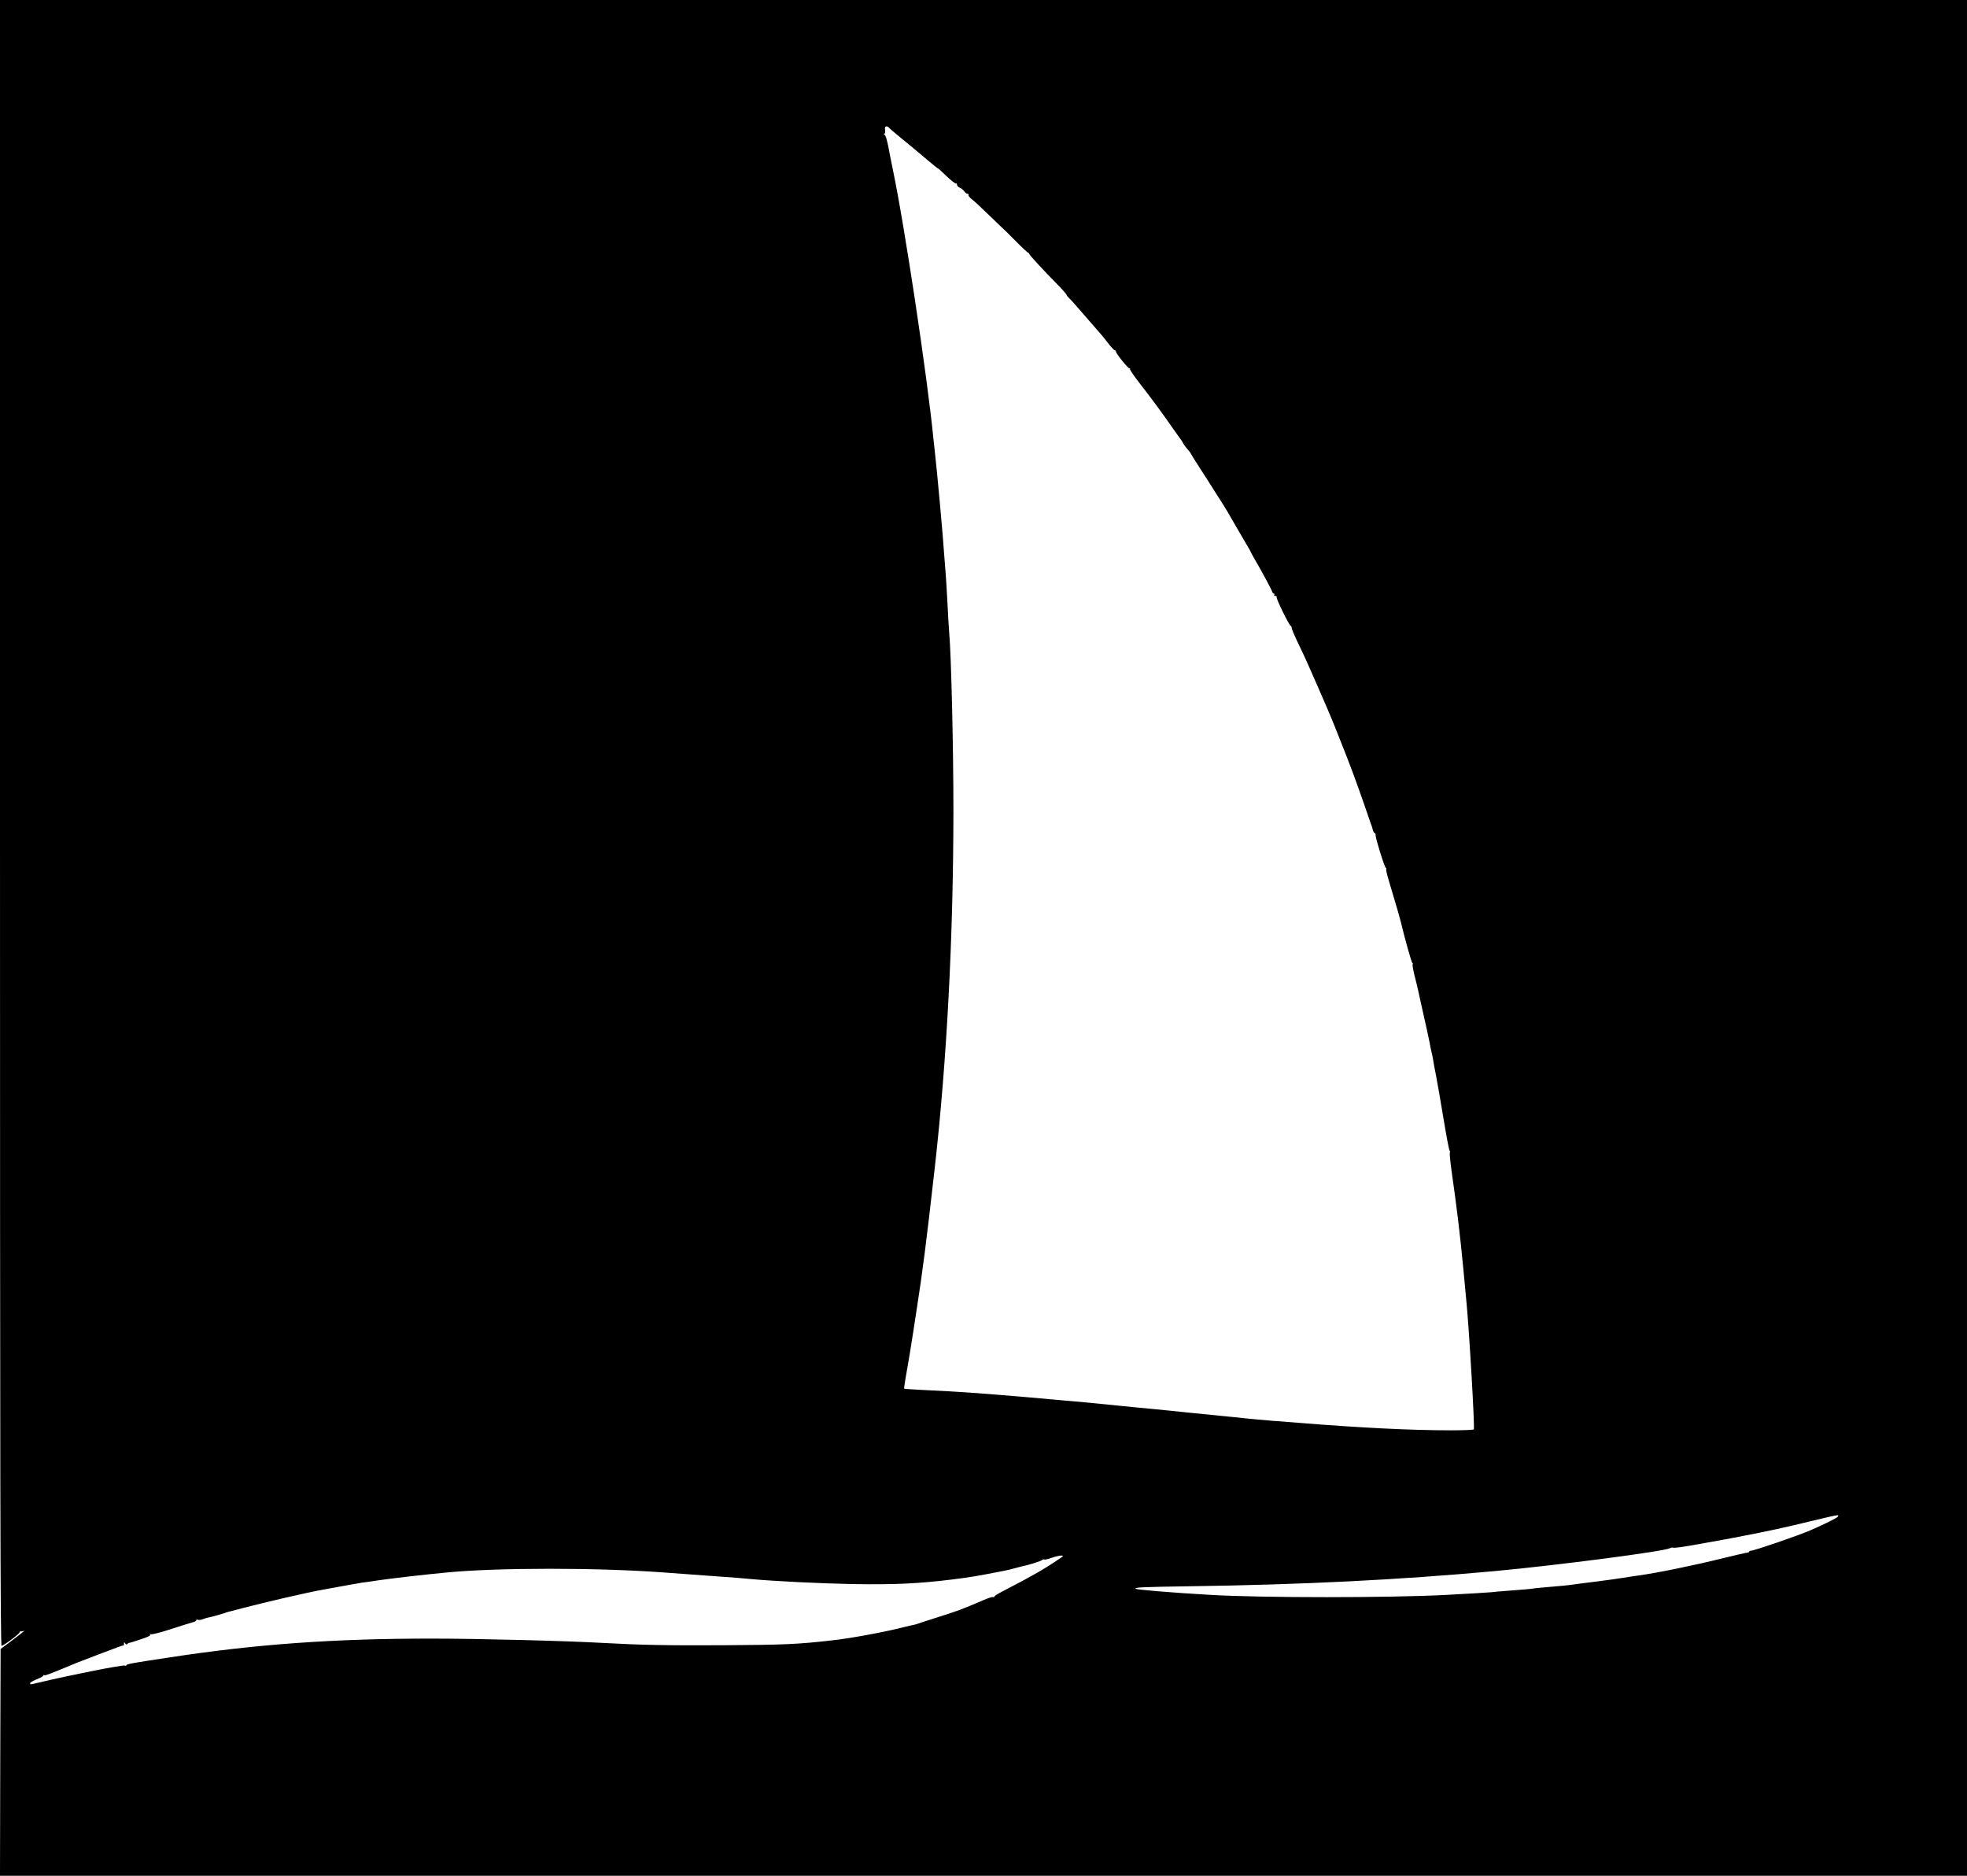 <?xml version="1.0" standalone="no"?>
<!DOCTYPE svg PUBLIC "-//W3C//DTD SVG 20010904//EN"
 "http://www.w3.org/TR/2001/REC-SVG-20010904/DTD/svg10.dtd">
<svg version="1.0" xmlns="http://www.w3.org/2000/svg"
 width="1634pt" height="1558pt" viewBox="0 0 1634 1558"
 preserveAspectRatio="xMidYMid meet">
<g transform="translate(0,1558) scale(0.1,-0.1)"
fill="#000000" stroke="none">
<path d="M0 8745 c0 -5462 3 -6835 13 -6835 18 1 158 106 150 113 -3 4 3 7 13
7 11 0 24 3 30 8 5 4 -1 -2 -15 -13 -13 -11 -60 -47 -105 -81 l-81 -60 -3
-942 -2 -942 8170 0 8170 0 0 7790 0 7790 -8170 0 -8170 0 0 -6835z m7382
5777 c2 -4 53 -48 113 -97 61 -49 151 -124 201 -167 51 -43 94 -78 97 -78 3 0
35 -29 72 -65 37 -35 71 -62 76 -59 5 3 9 -2 9 -11 0 -8 10 -19 23 -24 12 -5
29 -18 37 -30 8 -12 20 -21 28 -21 7 0 11 -4 7 -9 -3 -5 9 -21 27 -35 18 -13
76 -67 128 -118 53 -51 105 -101 115 -110 11 -9 65 -62 119 -117 55 -56 104
-101 108 -101 4 0 8 -4 8 -9 0 -8 112 -130 248 -268 34 -35 62 -68 62 -72 0
-4 10 -16 21 -27 12 -10 71 -77 133 -149 61 -71 118 -136 126 -145 8 -8 37
-43 63 -78 27 -34 52 -62 58 -62 5 0 9 -5 9 -10 0 -16 100 -140 113 -140 5 0
8 -3 4 -6 -3 -3 27 -48 66 -99 116 -149 192 -253 274 -370 42 -60 79 -112 82
-115 3 -3 12 -17 19 -31 8 -15 25 -38 38 -52 13 -14 24 -28 24 -31 0 -2 36
-60 80 -128 44 -67 99 -154 122 -191 24 -37 55 -87 70 -110 25 -39 42 -69 107
-182 13 -22 45 -77 72 -123 27 -45 49 -84 49 -87 0 -2 17 -32 37 -67 50 -85
133 -239 140 -260 3 -10 10 -18 15 -18 5 0 6 -4 3 -10 -3 -5 1 -10 10 -10 9 0
14 -4 10 -10 -6 -10 103 -233 117 -238 4 -2 8 -10 8 -18 0 -8 24 -65 54 -127
63 -132 72 -151 166 -367 102 -234 111 -255 188 -450 78 -195 132 -341 199
-535 24 -71 47 -137 50 -145 8 -19 8 -20 17 -52 5 -16 12 -28 16 -28 5 0 8 -8
7 -17 -1 -24 74 -267 85 -271 4 -2 6 -7 3 -11 -2 -5 7 -46 21 -92 14 -46 38
-127 53 -179 25 -82 35 -119 47 -165 32 -135 90 -341 96 -343 5 -2 6 -8 3 -12
-3 -5 4 -46 15 -91 12 -45 25 -100 30 -123 5 -22 14 -63 20 -91 50 -220 72
-324 77 -350 2 -16 9 -48 14 -70 6 -22 12 -55 15 -73 2 -18 13 -74 23 -125 10
-51 38 -211 62 -357 24 -146 47 -266 51 -268 4 -2 5 -9 2 -17 -3 -7 4 -78 15
-157 41 -284 71 -532 96 -798 8 -91 20 -210 25 -265 23 -223 72 -1062 63
-1077 -2 -5 -90 -8 -195 -8 -320 0 -749 21 -1243 61 -71 6 -182 14 -245 19
-63 5 -158 14 -210 19 -52 6 -144 15 -205 21 -60 6 -173 17 -250 25 -77 8
-210 22 -295 30 -85 8 -225 21 -310 30 -85 9 -198 20 -250 25 -52 4 -149 13
-215 19 -388 36 -780 67 -940 75 -55 3 -161 8 -235 12 -74 4 -137 8 -139 10
-2 2 4 45 13 96 23 128 42 244 61 368 9 58 23 146 30 195 50 322 79 547 150
1175 101 898 154 1913 155 2960 0 537 -18 1294 -35 1485 -3 33 -10 148 -15
256 -6 107 -12 211 -14 230 -2 19 -7 81 -11 139 -9 152 -62 730 -79 875 -2 17
-7 62 -11 100 -49 512 -246 1816 -341 2260 -8 39 -19 93 -24 120 -17 97 -31
150 -43 157 -7 5 -8 8 -1 8 6 0 9 13 6 30 -3 22 0 30 11 30 8 0 17 -3 19 -8z
m7885 -11539 c-7 -11 -111 -63 -227 -113 -98 -43 -468 -170 -495 -170 -8 0
-15 -4 -15 -8 0 -4 -8 -8 -17 -8 -10 -1 -101 -22 -203 -47 -242 -60 -546 -122
-700 -143 -19 -2 -75 -11 -125 -19 -49 -8 -146 -21 -215 -30 -69 -8 -156 -20
-195 -25 -38 -6 -126 -15 -195 -20 -69 -6 -136 -12 -150 -15 -14 -3 -90 -9
-170 -15 -80 -6 -158 -12 -175 -15 -16 -2 -183 -12 -370 -22 -474 -25 -1529
-25 -1958 0 -328 19 -616 43 -624 51 -12 12 62 15 467 21 923 13 1720 53 2510
125 529 49 1413 164 1463 191 10 5 22 7 27 4 5 -3 62 4 127 15 65 12 154 27
198 35 226 40 512 97 670 135 44 10 136 32 205 49 177 42 178 42 167 24z
m-6437 -328 c0 -4 -136 -94 -190 -124 -88 -51 -198 -110 -282 -153 -54 -27
-98 -53 -98 -59 0 -6 -4 -7 -10 -4 -5 3 -42 -8 -82 -26 -174 -75 -208 -88
-383 -143 -82 -26 -157 -50 -165 -54 -8 -3 -22 -6 -30 -8 -8 -1 -42 -9 -75
-17 -147 -39 -448 -95 -605 -112 -286 -32 -392 -37 -890 -40 -476 -3 -705 2
-1010 19 -293 17 -1044 36 -1425 36 -814 0 -1457 -46 -2175 -156 -314 -47
-360 -56 -360 -65 0 -5 -6 -6 -14 -3 -19 7 -448 -78 -713 -141 -73 -17 -73
-18 -73 -7 0 9 21 20 78 44 17 7 32 17 32 21 0 5 4 6 8 3 8 -5 56 14 272 104
25 10 106 41 180 69 74 28 149 56 165 62 17 7 33 12 38 11 4 -1 7 6 7 15 0 15
2 16 10 3 6 -9 13 -11 18 -5 4 6 12 10 17 10 6 0 49 14 97 30 59 19 84 32 75
38 -8 6 -6 7 6 3 10 -3 87 16 170 44 84 27 164 52 180 56 15 3 27 11 27 16 0
6 7 8 15 4 8 -3 28 0 43 6 15 6 34 12 42 13 17 2 128 33 150 42 8 3 22 7 32 9
9 2 60 15 115 30 176 46 507 123 643 148 188 35 307 56 340 61 19 2 82 11 140
20 111 16 369 46 560 64 419 41 1247 41 1795 1 77 -6 230 -17 340 -25 110 -8
234 -17 275 -20 41 -3 98 -8 125 -11 183 -17 567 -36 837 -41 340 -6 544 3
828 38 145 18 212 29 425 71 28 5 73 16 101 24 28 8 60 16 70 18 45 9 140 39
152 49 7 5 15 7 18 4 3 -3 29 3 57 13 50 18 97 25 97 15z"/>
</g>
</svg>
